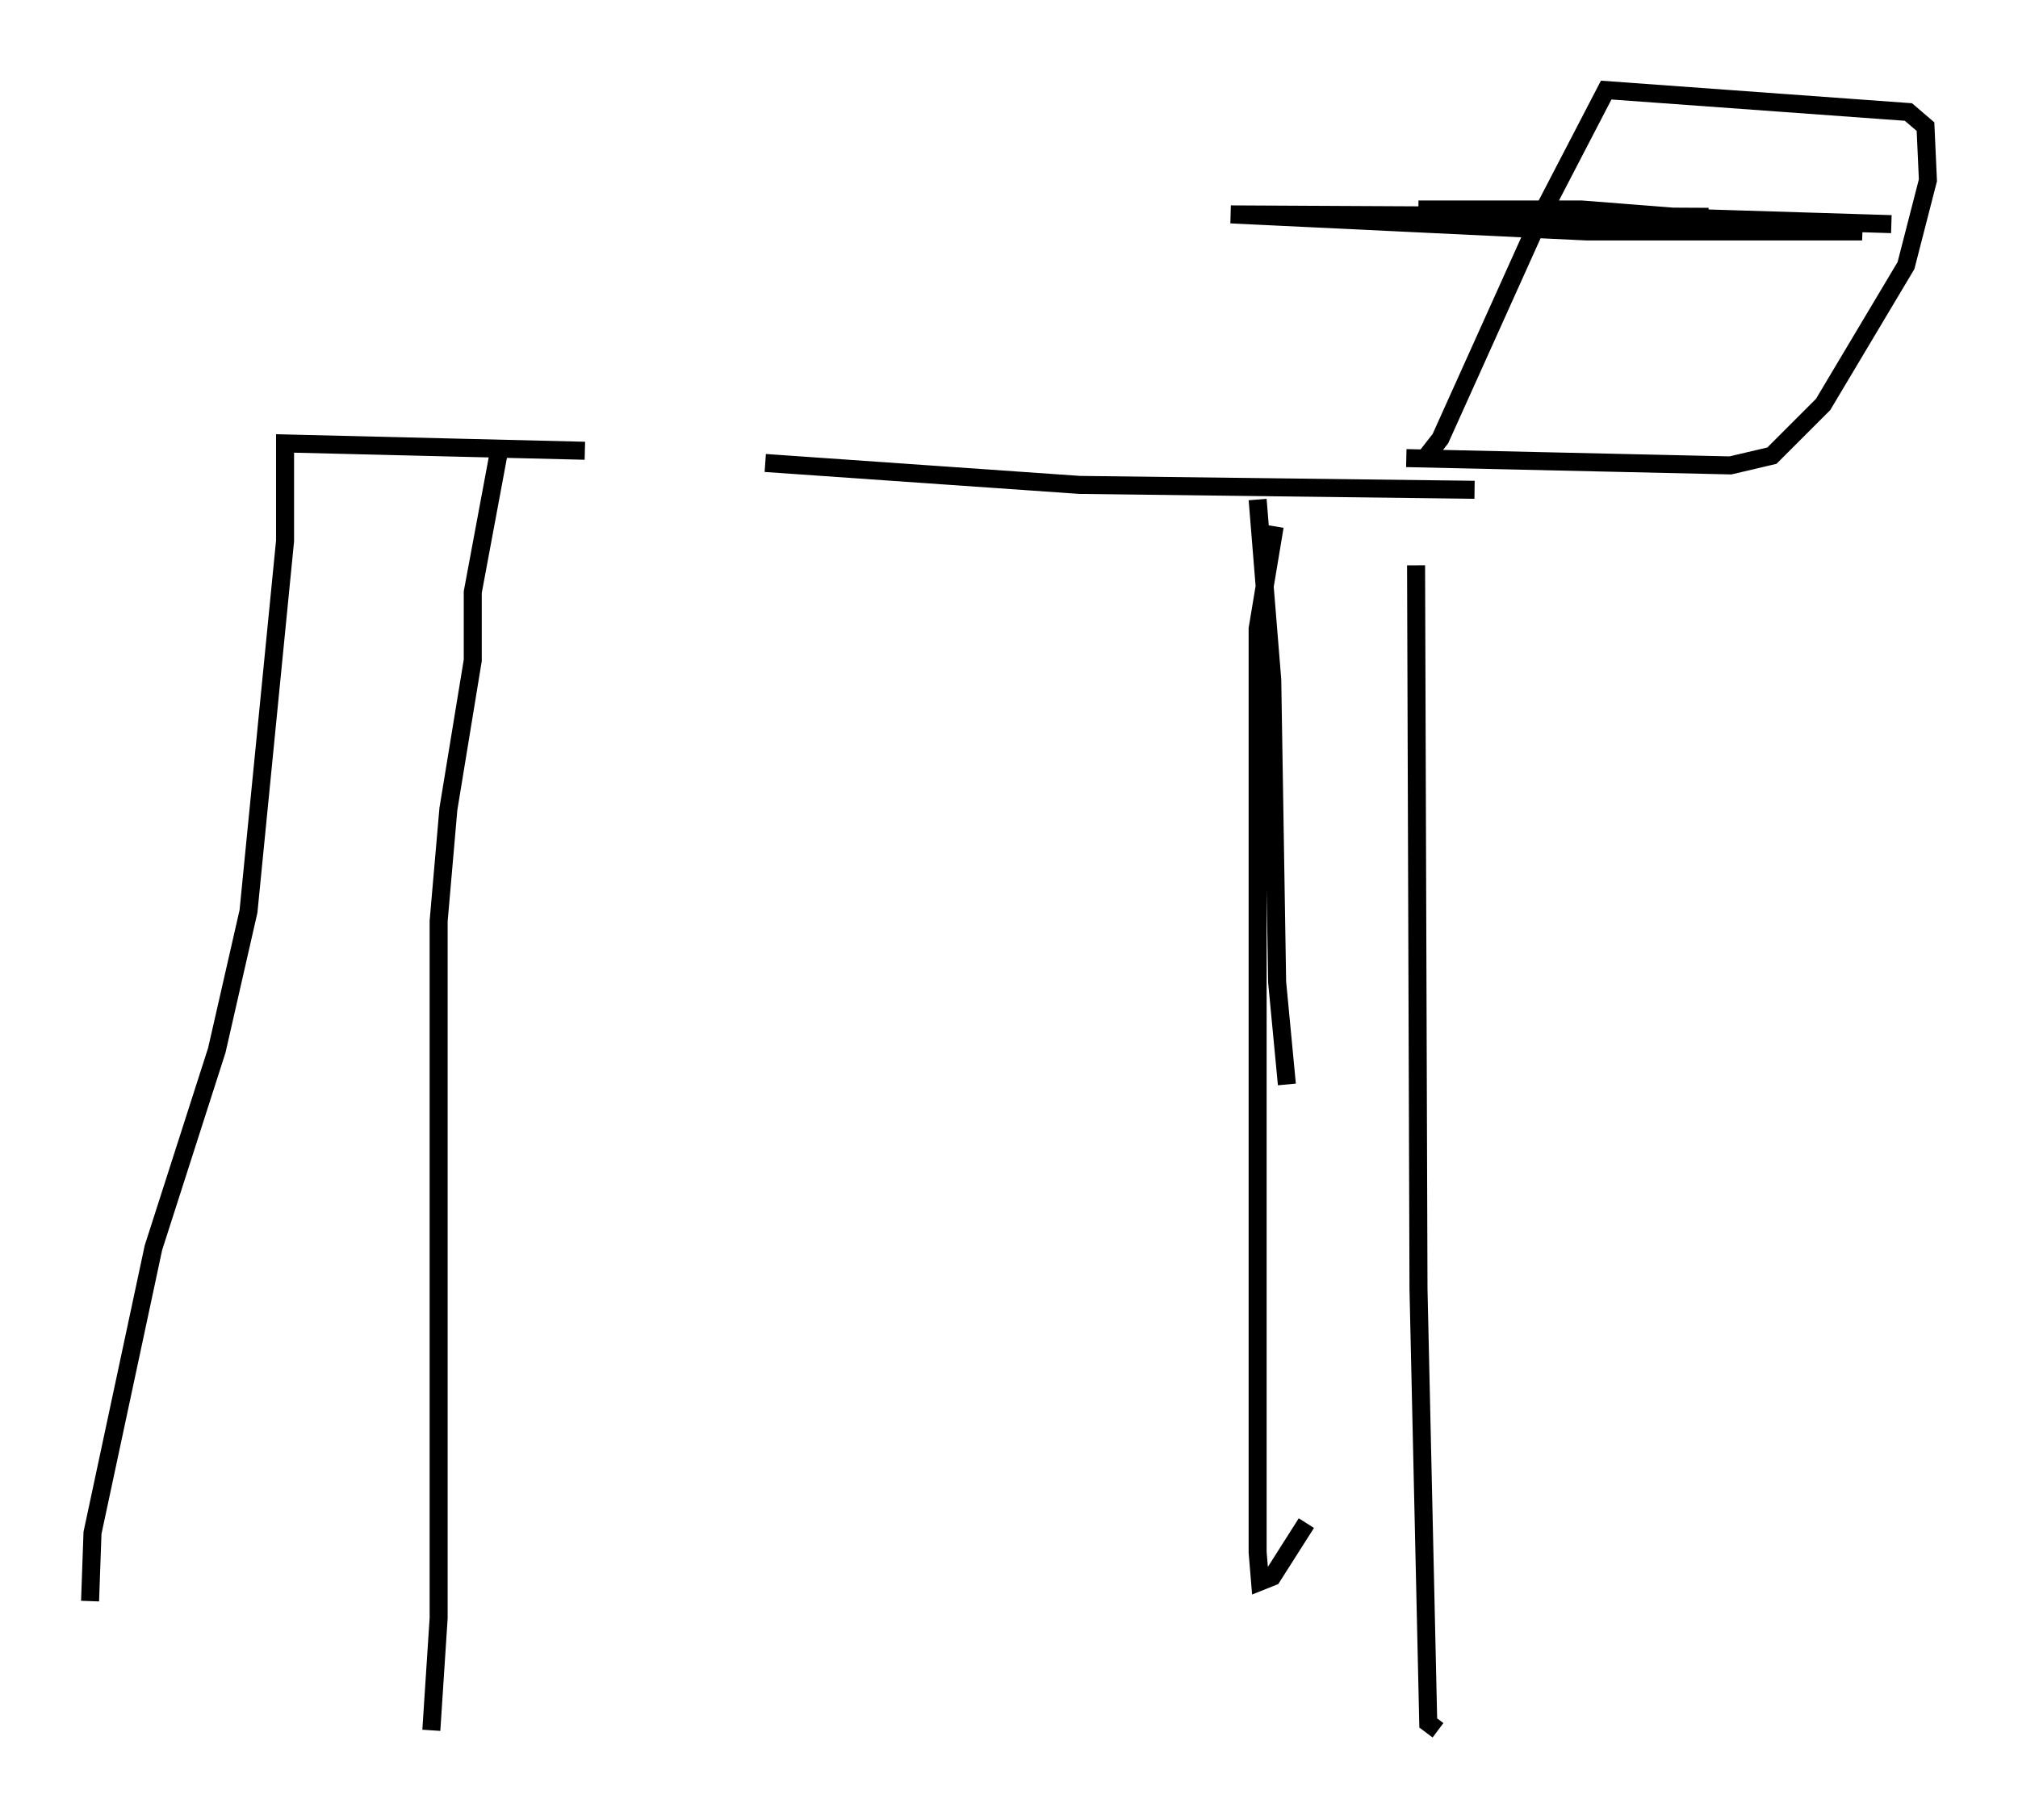 <?xml version="1.0" encoding="utf-8" ?>
<svg baseProfile="full" height="101.068" version="1.1" width="112.029" xmlns="http://www.w3.org/2000/svg" xmlns:ev="http://www.w3.org/2001/xml-events" xmlns:xlink="http://www.w3.org/1999/xlink"><defs /><rect fill="white" height="101.068" width="112.029" x="0" y="0" /><path d="M43.159, 26.245 m-10.69, -1.218 l-16.644, -0.406 0.0, 5.413 l-2.03, 20.568 -1.759, 7.713 l-3.518, 10.961 -3.383, 15.832 l-0.135, 3.789 m22.733, -64.005 l-1.488, 7.984 0.0, 3.789 l-1.353, 8.254 -0.541, 6.225 l0.0, 38.701 -0.406, 6.225 m18.538, -70.365 l17.456, 1.218 21.921, 0.271 m-12.043, 0.541 l0.812, 10.013 0.271, 16.779 l0.541, 5.683 m7.172, -28.822 l0.135, 40.189 0.541, 24.086 l0.541, 0.406 m-9.066, -66.846 l-0.947, 5.683 0.0, 51.285 l0.135, 1.624 0.677, -0.271 l1.894, -2.977 m6.495, -58.998 l0.947, -1.218 5.548, -12.314 l3.654, -7.036 16.779, 1.218 l0.947, 0.812 0.135, 2.977 l-1.218, 4.736 -4.601, 7.713 l-2.842, 2.842 -2.3, 0.541 l-17.997, -0.406 m16.779, -13.396 l-26.522, -0.135 19.756, 0.947 l15.291, 0.0 -15.561, -1.218 l-9.066, 0.0 26.251, 0.812 " fill="none" stroke="black" stroke-width="1" /></svg>